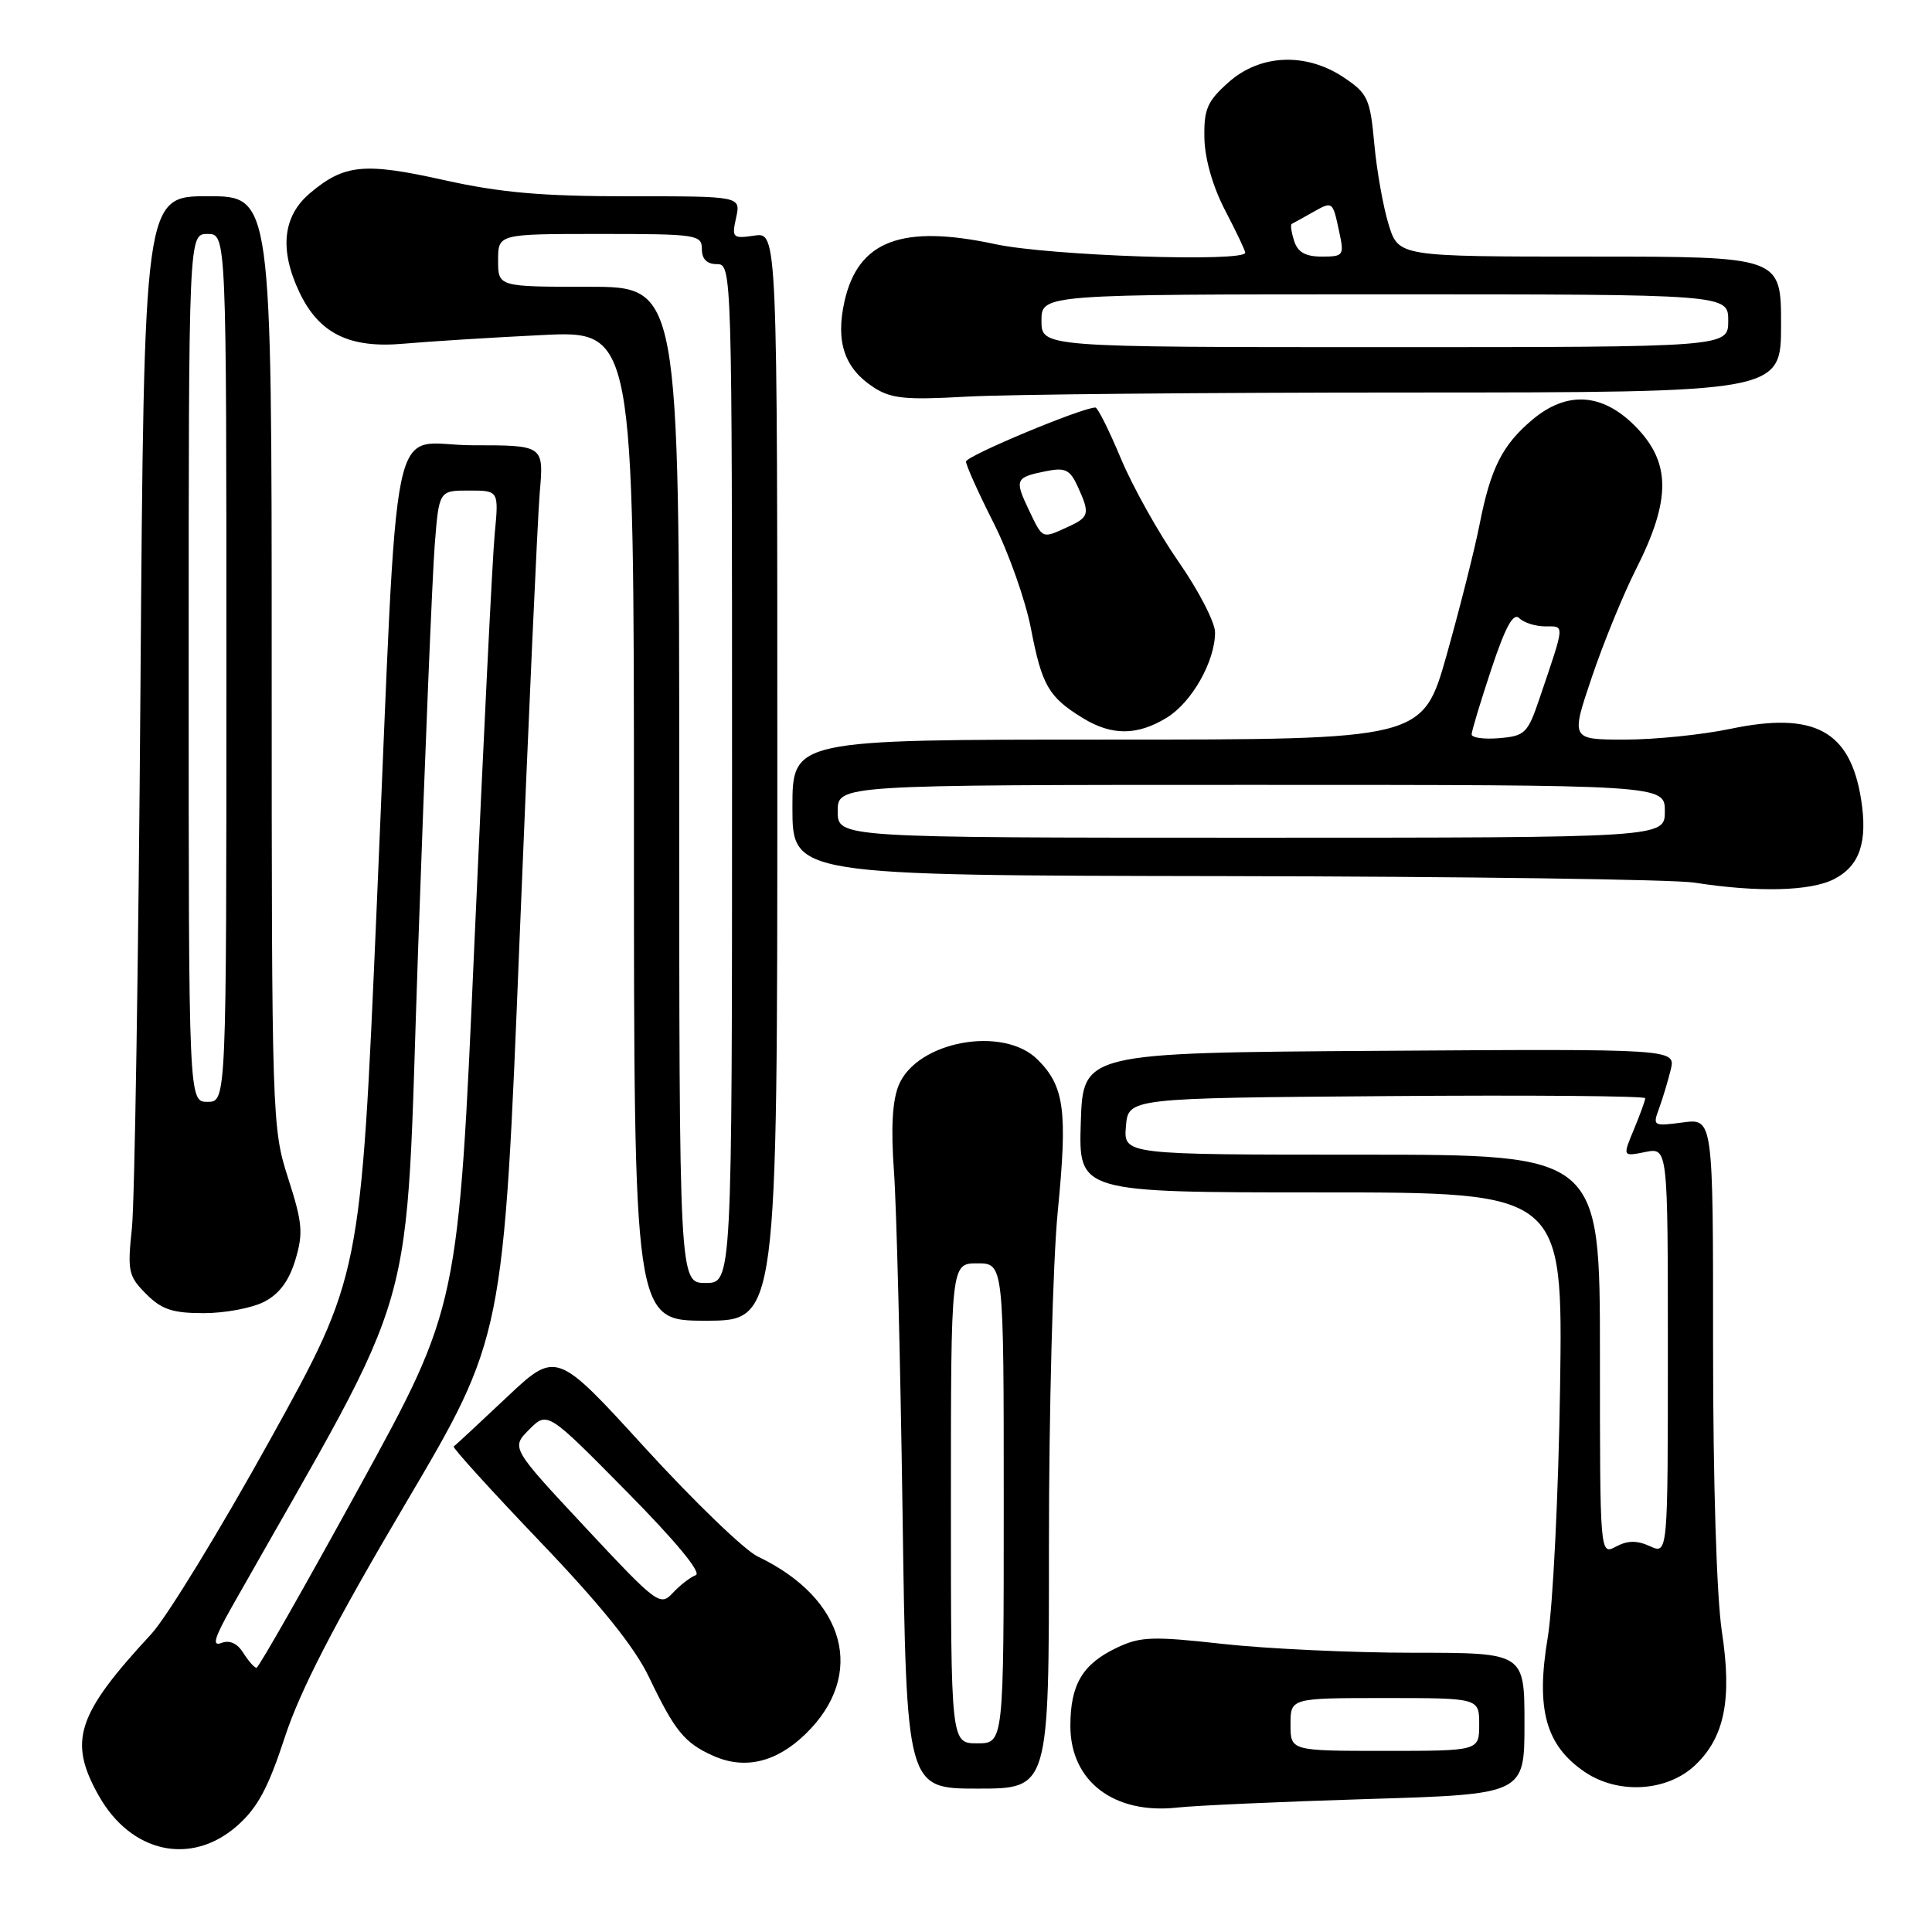 <?xml version="1.0" encoding="UTF-8" standalone="no"?>
<!DOCTYPE svg PUBLIC "-//W3C//DTD SVG 1.1//EN" "http://www.w3.org/Graphics/SVG/1.1/DTD/svg11.dtd" >
<svg xmlns="http://www.w3.org/2000/svg" xmlns:xlink="http://www.w3.org/1999/xlink" version="1.1" viewBox="0 0 256 256">
 <g >
 <path fill="currentColor"
d=" M 31.41 241.94 C 34.11 239.57 35.54 236.92 37.74 230.19 C 39.78 223.96 44.28 215.24 53.65 199.37 C 66.72 177.24 66.72 177.24 68.85 124.37 C 70.03 95.29 71.23 68.69 71.52 65.25 C 72.06 59.00 72.06 59.00 62.61 59.00 C 51.35 59.00 52.88 51.61 49.91 120.29 C 47.80 169.09 47.80 169.09 35.78 190.79 C 29.17 202.73 22.09 214.30 20.06 216.50 C 10.14 227.21 9.01 230.69 13.08 237.93 C 17.36 245.54 25.33 247.28 31.41 241.94 Z  M 181.25 238.38 C 202.00 237.75 202.00 237.75 202.00 228.38 C 202.00 219.00 202.00 219.00 187.30 219.00 C 179.21 219.00 167.85 218.47 162.05 217.83 C 152.70 216.79 151.10 216.85 147.99 218.33 C 143.44 220.49 141.83 223.20 141.83 228.70 C 141.83 236.03 147.61 240.44 156.00 239.51 C 158.47 239.24 169.84 238.73 181.25 238.38 Z  M 138.99 204.75 C 138.99 187.01 139.51 167.10 140.16 160.50 C 141.47 147.18 141.05 143.96 137.50 140.41 C 132.95 135.86 121.51 137.95 119.09 143.78 C 118.24 145.84 118.04 149.45 118.45 155.15 C 118.79 159.74 119.30 180.04 119.59 200.25 C 120.11 237.00 120.11 237.00 129.56 237.00 C 139.00 237.00 139.00 237.00 138.99 204.75 Z  M 224.58 233.93 C 228.51 230.23 229.53 225.20 228.16 216.22 C 227.46 211.59 226.99 196.43 226.99 178.35 C 227.00 148.19 227.00 148.19 222.97 148.73 C 219.07 149.25 218.97 149.20 219.83 146.89 C 220.31 145.57 221.01 143.26 221.38 141.74 C 222.04 138.98 222.04 138.98 182.77 139.24 C 143.50 139.50 143.50 139.50 143.21 148.75 C 142.92 158.00 142.92 158.00 175.01 158.00 C 207.09 158.00 207.09 158.00 206.72 183.75 C 206.51 197.91 205.77 212.88 205.08 217.00 C 203.49 226.49 204.81 231.28 210.00 234.80 C 214.41 237.79 220.87 237.41 224.58 233.93 Z  M 106.73 229.77 C 114.81 221.94 112.10 211.83 100.41 206.25 C 98.68 205.43 91.96 198.95 85.48 191.86 C 73.71 178.96 73.71 178.96 67.10 185.19 C 63.47 188.61 60.33 191.53 60.12 191.67 C 59.92 191.81 65.04 197.45 71.50 204.21 C 79.64 212.72 84.11 218.27 86.01 222.26 C 89.42 229.38 90.70 230.95 94.50 232.65 C 98.66 234.52 102.86 233.53 106.73 229.77 Z  M 103.00 102.89 C 103.00 30.77 103.00 30.77 99.96 31.22 C 97.07 31.64 96.95 31.52 97.54 28.83 C 98.16 26.00 98.16 26.00 83.33 26.01 C 71.81 26.01 66.35 25.53 58.87 23.87 C 48.25 21.50 45.63 21.76 41.08 25.59 C 37.47 28.63 36.99 33.07 39.67 38.72 C 42.27 44.20 46.30 46.19 53.50 45.54 C 56.80 45.25 65.01 44.73 71.75 44.40 C 84.00 43.79 84.00 43.79 84.00 109.40 C 84.00 175.00 84.00 175.00 93.50 175.00 C 103.00 175.00 103.00 175.00 103.00 102.89 Z  M 35.01 172.49 C 37.01 171.46 38.30 169.72 39.14 166.93 C 40.20 163.39 40.08 162.02 38.18 156.12 C 36.04 149.47 36.00 148.29 36.00 87.68 C 36.00 26.00 36.00 26.00 27.55 26.00 C 19.09 26.00 19.09 26.00 18.61 91.25 C 18.35 127.14 17.84 159.29 17.48 162.71 C 16.87 168.46 17.01 169.10 19.37 171.46 C 21.42 173.52 22.88 174.00 27.00 174.00 C 29.81 174.00 33.41 173.32 35.01 172.49 Z  M 243.04 116.48 C 246.44 114.72 247.50 111.55 246.60 105.88 C 245.14 96.80 240.40 94.25 229.27 96.58 C 225.54 97.36 219.27 98.00 215.31 98.00 C 208.13 98.00 208.13 98.00 210.92 89.75 C 212.45 85.21 215.08 78.79 216.75 75.48 C 221.47 66.16 221.43 61.23 216.60 56.40 C 212.26 52.06 207.59 51.79 203.04 55.62 C 199.07 58.96 197.51 62.04 196.05 69.50 C 195.40 72.80 193.44 80.56 191.70 86.75 C 188.52 98.00 188.52 98.00 146.76 98.00 C 105.00 98.00 105.00 98.00 105.00 107.00 C 105.00 116.00 105.00 116.00 162.25 116.09 C 193.74 116.14 221.75 116.53 224.50 116.95 C 232.94 118.27 239.92 118.09 243.04 116.48 Z  M 154.58 95.11 C 157.92 93.08 161.00 87.64 161.00 83.79 C 161.00 82.47 158.83 78.26 156.17 74.44 C 153.51 70.62 150.07 64.46 148.52 60.75 C 146.97 57.04 145.45 54.00 145.15 54.00 C 143.38 54.00 128.00 60.42 128.00 61.16 C 128.00 61.65 129.64 65.30 131.65 69.27 C 133.66 73.25 135.90 79.59 136.62 83.36 C 138.06 90.83 138.96 92.39 143.50 95.16 C 147.32 97.50 150.70 97.48 154.58 95.11 Z  M 186.75 52.01 C 236.00 52.00 236.00 52.00 236.00 43.00 C 236.00 34.00 236.00 34.00 210.66 34.00 C 185.32 34.00 185.32 34.00 184.00 29.75 C 183.28 27.41 182.42 22.59 182.10 19.04 C 181.55 13.08 181.23 12.39 178.10 10.29 C 173.08 6.91 166.97 7.16 162.77 10.92 C 159.96 13.43 159.51 14.46 159.59 18.32 C 159.65 21.08 160.71 24.76 162.34 27.88 C 163.80 30.68 165.00 33.20 165.00 33.48 C 165.00 34.77 139.05 33.89 131.92 32.36 C 119.50 29.69 113.71 31.88 111.90 39.93 C 110.70 45.31 111.89 48.81 115.78 51.34 C 118.07 52.82 120.00 53.02 128.00 52.56 C 133.22 52.26 159.66 52.01 186.75 52.01 Z  M 32.25 219.03 C 31.45 217.75 30.42 217.28 29.34 217.70 C 28.06 218.19 28.40 217.03 30.72 212.92 C 56.03 168.21 53.61 176.78 55.40 125.84 C 56.29 100.36 57.29 76.24 57.60 72.25 C 58.17 65.00 58.17 65.00 62.13 65.00 C 66.10 65.00 66.10 65.00 65.55 70.75 C 65.25 73.91 64.05 98.24 62.87 124.80 C 60.74 173.11 60.74 173.11 47.62 197.04 C 40.40 210.20 34.27 220.98 33.99 220.99 C 33.71 220.99 32.93 220.11 32.25 219.03 Z  M 171.00 228.50 C 171.00 225.00 171.00 225.00 183.50 225.00 C 196.00 225.00 196.00 225.00 196.00 228.50 C 196.00 232.00 196.00 232.00 183.50 232.00 C 171.00 232.00 171.00 232.00 171.00 228.50 Z  M 126.00 199.20 C 126.00 167.40 126.00 167.40 129.50 167.40 C 133.00 167.40 133.00 167.40 133.00 199.20 C 133.00 231.00 133.00 231.00 129.50 231.00 C 126.00 231.00 126.00 231.00 126.00 199.20 Z  M 212.00 179.54 C 212.00 153.00 212.00 153.00 180.44 153.00 C 148.88 153.00 148.88 153.00 149.19 149.25 C 149.50 145.50 149.50 145.50 183.75 145.24 C 202.59 145.09 218.00 145.22 218.00 145.52 C 218.00 145.82 217.32 147.68 216.50 149.66 C 215.00 153.25 215.00 153.25 218.00 152.65 C 221.00 152.05 221.00 152.05 221.00 179.00 C 221.00 205.96 221.00 205.96 218.63 204.88 C 216.90 204.09 215.67 204.11 214.13 204.93 C 212.00 206.07 212.00 206.07 212.00 179.54 Z  M 77.56 202.39 C 67.71 191.84 67.71 191.84 70.12 189.42 C 72.54 187.00 72.54 187.00 83.02 197.62 C 89.53 204.21 93.01 208.41 92.19 208.72 C 91.48 208.98 90.11 210.04 89.15 211.07 C 87.47 212.87 87.07 212.57 77.56 202.39 Z  M 90.00 104.00 C 90.00 38.00 90.00 38.00 78.00 38.00 C 66.00 38.00 66.00 38.00 66.00 34.50 C 66.00 31.00 66.00 31.00 79.50 31.00 C 92.33 31.00 93.00 31.10 93.00 33.00 C 93.00 34.33 93.67 35.00 95.00 35.00 C 96.98 35.00 97.00 35.67 97.00 102.50 C 97.00 170.00 97.00 170.00 93.50 170.00 C 90.00 170.00 90.00 170.00 90.00 104.00 Z  M 25.00 88.50 C 25.00 31.00 25.00 31.00 27.50 31.00 C 30.00 31.00 30.00 31.00 30.00 88.50 C 30.00 146.00 30.00 146.00 27.50 146.00 C 25.00 146.00 25.00 146.00 25.00 88.50 Z  M 111.00 107.50 C 111.00 104.00 111.00 104.00 165.80 104.00 C 220.60 104.00 220.60 104.00 220.60 107.50 C 220.60 111.00 220.60 111.00 165.80 111.00 C 111.00 111.00 111.00 111.00 111.00 107.50 Z  M 195.00 97.31 C 195.00 96.87 196.18 92.98 197.61 88.66 C 199.49 83.01 200.53 81.13 201.31 81.91 C 201.91 82.51 203.47 83.00 204.77 83.00 C 207.36 83.00 207.40 82.49 204.01 92.50 C 202.43 97.17 202.08 97.52 198.66 97.81 C 196.65 97.98 195.00 97.76 195.00 97.31 Z  M 136.30 67.51 C 134.41 63.54 134.54 63.24 138.62 62.43 C 141.15 61.92 141.78 62.23 142.80 64.46 C 144.46 68.10 144.35 68.52 141.45 69.84 C 138.03 71.40 138.19 71.47 136.30 67.51 Z  M 138.00 42.50 C 138.00 39.00 138.00 39.00 183.50 39.00 C 229.00 39.00 229.00 39.00 229.00 42.50 C 229.00 46.00 229.00 46.00 183.50 46.00 C 138.00 46.00 138.00 46.00 138.00 42.50 Z  M 171.48 31.92 C 171.11 30.78 170.97 29.77 171.16 29.67 C 171.35 29.58 172.56 28.91 173.85 28.18 C 176.62 26.62 176.57 26.59 177.46 30.75 C 178.13 33.85 178.02 34.00 175.15 34.00 C 172.98 34.00 171.95 33.42 171.48 31.92 Z "/>
</g>
</svg>